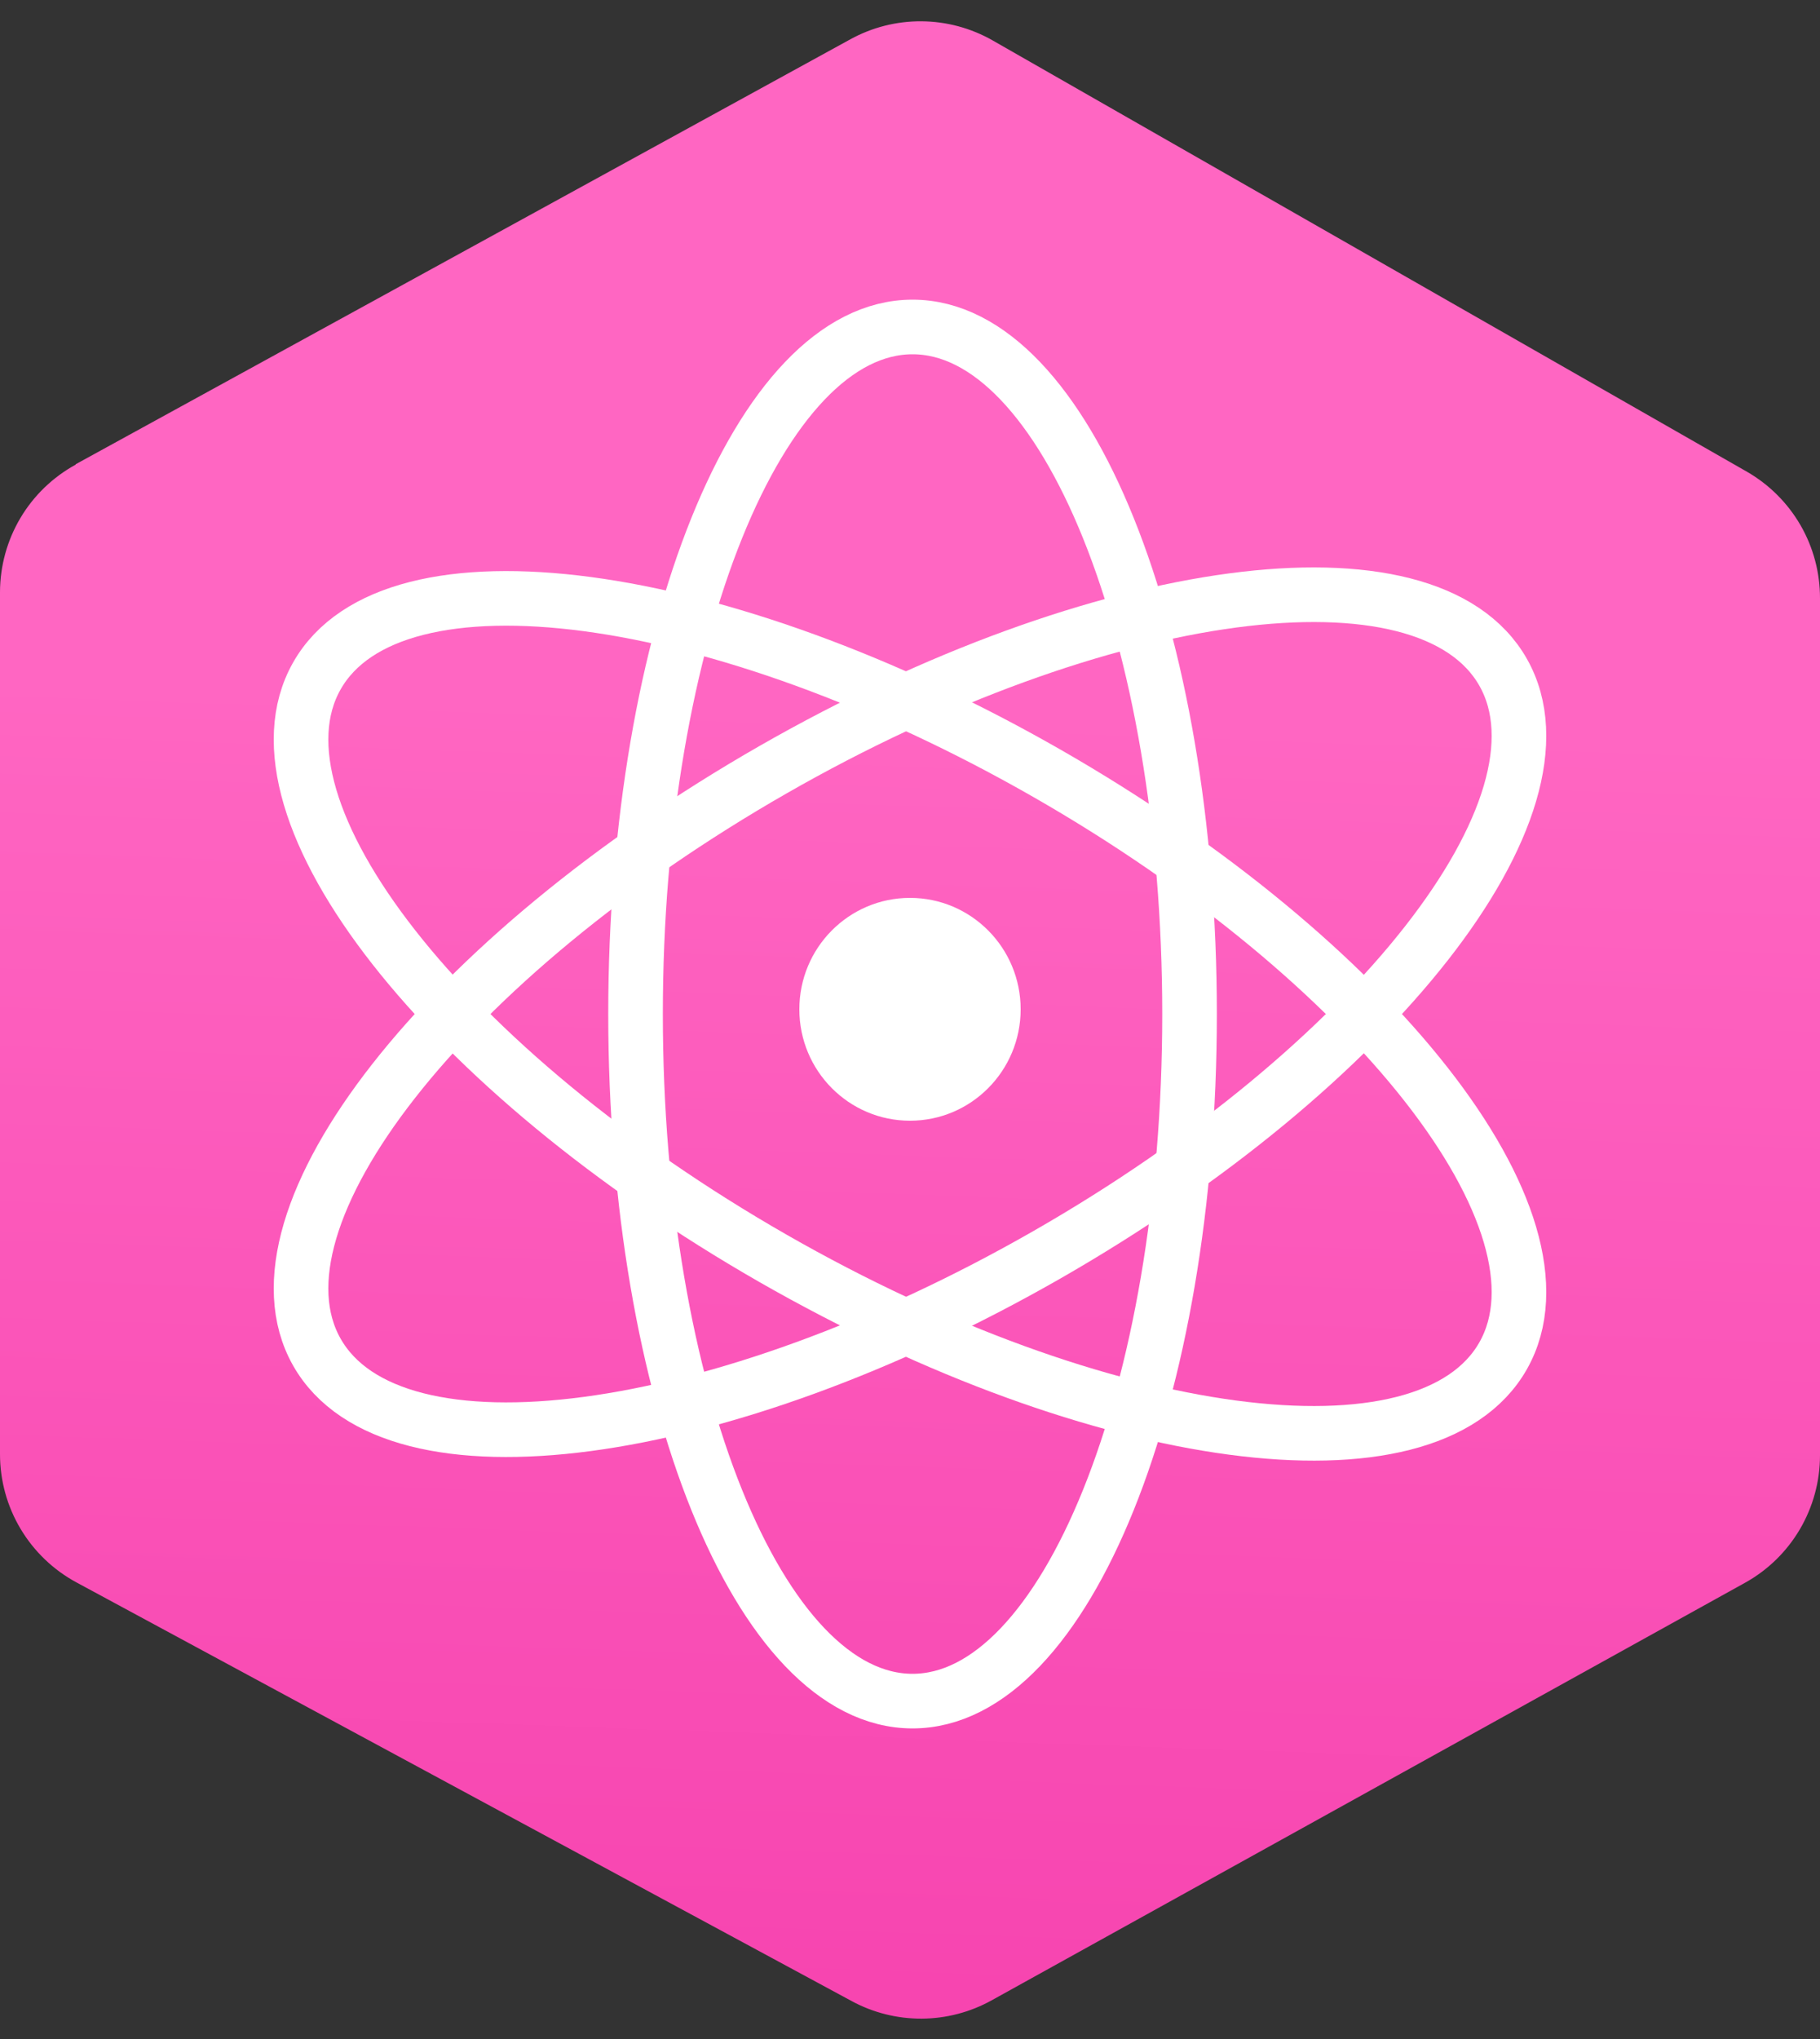 <svg width="50" height="56" viewBox="0 0 50 56" fill="none" xmlns="http://www.w3.org/2000/svg">
<rect x="0" y="0" width="50" height="56" fill="#333333" stroke="none"/>
<g clip-path="url(#clip0)">
<path d="M2.08 12.75L23.36 1.08C23.96 0.75 24.634 0.579 25.319 0.585C26.003 0.59 26.675 0.771 27.27 1.11L48 12.96C48.609 13.312 49.114 13.818 49.466 14.427C49.817 15.036 50.001 15.727 50 16.43V39.97C50 40.684 49.809 41.385 49.447 42.001C49.085 42.616 48.565 43.124 47.94 43.47L27.24 54.94C26.653 55.265 25.994 55.437 25.323 55.441C24.651 55.444 23.99 55.279 23.4 54.96L2.1 43.46C1.465 43.117 0.935 42.609 0.565 41.989C0.195 41.37 -1.02494e-05 40.662 4.03672e-10 39.94L4.03673e-10 16.26C0.002 15.544 0.196 14.841 0.561 14.226C0.927 13.61 1.452 13.104 2.08 12.76V12.75Z" fill="url(#paint0_linear)"/>
<path d="M41.297 37.232C39.219 40.911 30.237 39.714 21.236 34.56C12.236 29.406 6.624 22.246 8.703 18.568C10.781 14.889 19.763 16.086 28.764 21.24C37.764 26.394 43.376 33.554 41.297 37.232Z" stroke="white" stroke-width="1.5"/>
<path d="M41.297 18.468C39.219 14.789 30.237 15.986 21.236 21.14C12.236 26.294 6.624 33.454 8.703 37.132C10.781 40.811 19.763 39.614 28.764 34.46C37.764 29.306 43.376 22.146 41.297 18.468Z" stroke="white" stroke-width="1.5"/>
<path d="M25.07 8.98C20.867 8.98 17.46 17.428 17.46 27.85C17.46 38.272 20.867 46.72 25.07 46.72C29.273 46.72 32.68 38.272 32.68 27.85C32.68 17.428 29.273 8.98 25.07 8.98Z" stroke="white" stroke-width="1.5"/>
<path d="M28.04 27.72C28.04 26.03 26.679 24.66 25 24.66C23.321 24.66 21.96 26.03 21.96 27.72C21.96 29.41 23.321 30.78 25 30.78C26.679 30.78 28.04 29.41 28.04 27.72Z" fill="white"/>
</g>
<defs>
<linearGradient id="paint0_linear" x1="24" y1="76" x2="26" y2="19.5" gradientUnits="userSpaceOnUse">
<stop stop-color="#F231A5"/>
<stop offset="1" stop-color="#FF66C2"/>
</linearGradient>
<clipPath id="clip0">
<rect width="50" height="56" fill="white"/>
</clipPath>
</defs>
</svg>
